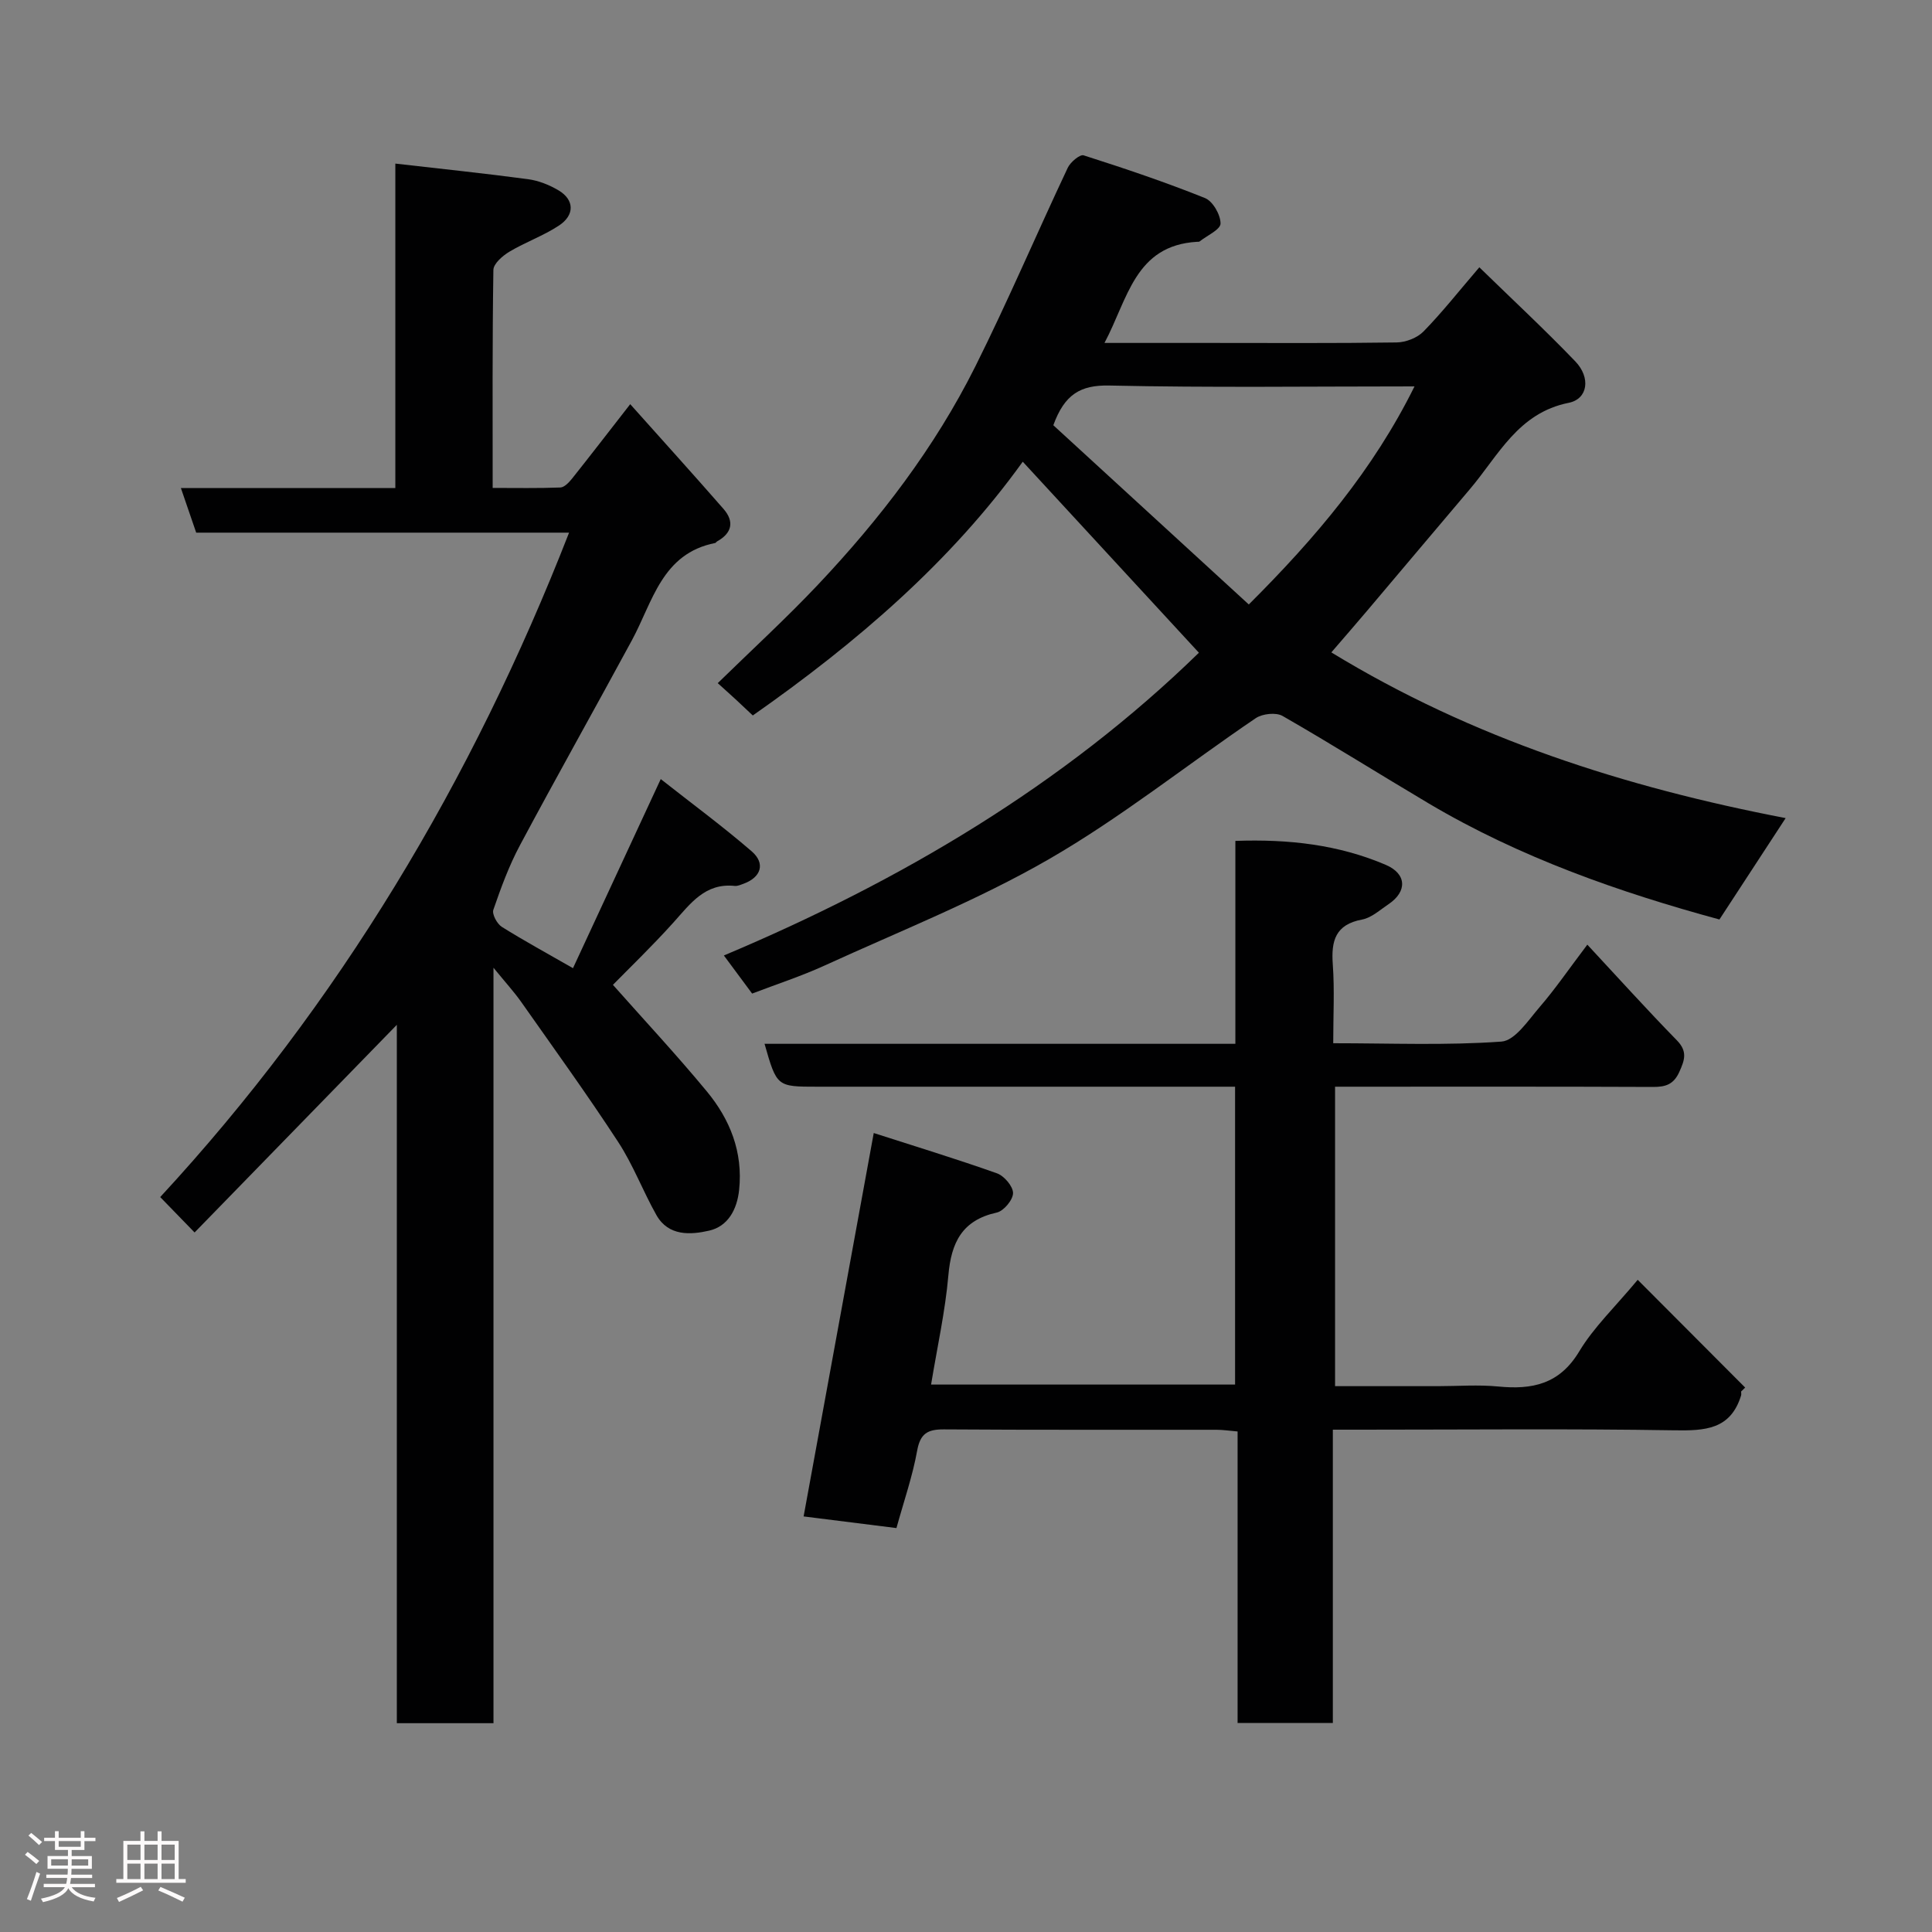 <svg enable-background="new 0 0 400 400" viewBox="0 0 400 400" xmlns="http://www.w3.org/2000/svg"><rect x="0" y="0" width="400" height="400" fill="#808080" stroke="none"/><path d="m5.17 384 .55-.58c.85.61 1.65 1.24 2.4 1.87l-.59.64c-.83-.73-1.62-1.38-2.36-1.93m1.22 9.53-.82-.34c.71-1.76 1.37-3.64 1.98-5.63.24.13.5.25.76.36-.6 1.67-1.24 3.54-1.92 5.61m-.5-13.5.57-.54c.56.44 1.31 1.06 2.26 1.87l-.64.64c-.68-.66-1.41-1.32-2.19-1.97m3.25.46h2.24v-1.36h.77v1.36h4.57v-1.36h.76v1.36h2.28v.69h-2.28v1.84h-2.64v1.26h4.18v2.64h-4.21c0 .45-.02.86-.05 1.21h4.32v.69h-4.38c-.04.34-.1.75-.19 1.22h5.15v.69h-4.82c.87 1.19 2.51 1.92 4.93 2.19-.17.31-.3.57-.37.76-2.77-.49-4.52-1.41-5.26-2.76-.56 1.26-2.3 2.23-5.24 2.9-.12-.24-.26-.48-.43-.72 2.73-.55 4.38-1.34 4.96-2.38h-4.38v-.69h4.65c.1-.38.17-.79.21-1.22h-4.32v-.69h4.4c.03-.34.05-.75.05-1.21h-4.2v-2.64h4.23v-1.26h-2.69v-1.84h-2.24zm1.46 4.46v1.29h3.45c.01-.4.02-.57.01-.53v-.32-.45h-3.46zm1.55-2.59h4.57v-1.19h-4.57zm6.11 2.59h-3.42v.77c-.02.19-.01.37-.02.53h3.44z" fill="#fcfafa"/><path d="m32.63 379.16h.82v1.98h3.54v7.89h1.46v.78h-14.37v-.78h1.46v-7.89h3.54v-1.98h.82v1.98h2.73zm-3.49 11.48.5.73c-1.61.82-3.28 1.63-5 2.41-.13-.27-.28-.55-.44-.82 1.75-.72 3.4-1.49 4.94-2.32m-2.78-5.55h2.73v-3.18h-2.73zm0 3.95h2.73v-3.2h-2.73zm3.54-3.95h2.73v-3.18h-2.73zm0 3.95h2.73v-3.2h-2.73zm7.89 4.68c-1.84-.92-3.51-1.7-5.02-2.32l.45-.73c1.89.8 3.57 1.55 5.04 2.23zm-1.62-11.81h-2.73v3.18h2.73zm-2.73 7.13h2.73v-3.2h-2.73z" fill="#fcfafa"/><g fill="#010102"><path d="m118.63 200.45c6-12.94 11.83-25.49 18.17-39.15 6.42 5.06 12.82 9.77 18.82 14.95 2.91 2.51 1.95 5.38-1.63 6.7-.61.22-1.27.53-1.87.47-6.14-.65-9.17 3.66-12.67 7.55-4.5 5-9.36 9.67-12.55 12.93 6.48 7.31 13.18 14.49 19.43 22.05 4.81 5.81 7.52 12.56 6.7 20.39-.43 4.11-2.33 7.56-6.2 8.45-3.83.88-8.43 1.19-10.92-3.21-2.8-4.96-4.82-10.4-7.92-15.14-6.41-9.82-13.29-19.34-20.04-28.94-1.49-2.12-3.26-4.05-5.78-7.14v156.41c-6.89 0-13.15 0-20.01 0 0-47.98 0-95.98 0-144.59-14.35 14.74-28.13 28.88-41.87 42.99-2.57-2.64-4.6-4.74-7.12-7.33 36.89-39.9 64.58-86.13 84.65-137.56-25.76 0-51.45 0-77.2 0-1.12-3.28-2.1-6.14-3.17-9.24h44.4c0-22.37 0-44.57 0-67.17 9.63 1.11 18.56 2.03 27.47 3.23 2.19.29 4.44 1.19 6.35 2.33 3.24 1.94 3.36 5.08.07 7.26-3.21 2.13-6.95 3.43-10.27 5.42-1.41.84-3.3 2.48-3.32 3.78-.23 14.81-.15 29.62-.15 45.13 4.83 0 9.43.09 14.01-.09.84-.03 1.79-1.05 2.42-1.83 3.75-4.71 7.42-9.48 12.05-15.42 6.75 7.56 13.09 14.56 19.31 21.68 2.29 2.63 1.77 5.02-1.34 6.74-.14.08-.23.29-.37.32-11.04 2.17-12.93 12.15-17.24 20.12-7.68 14.19-15.6 28.25-23.2 42.48-2.26 4.23-3.93 8.8-5.5 13.35-.31.9.77 2.91 1.76 3.53 4.53 2.84 9.26 5.41 14.73 8.55z"/><path d="m228.67 71h21.5c13 0 26 .09 39-.1 1.89-.03 4.25-.94 5.55-2.27 3.88-3.97 7.33-8.36 11.56-13.29 6.72 6.55 13.48 12.83 19.87 19.48 3.22 3.35 2.63 7.78-1.37 8.58-10.47 2.09-14.53 10.88-20.42 17.83-7.12 8.4-14.21 16.82-21.32 25.23-2.33 2.76-4.71 5.48-7.4 8.61 29.22 17.84 60.92 27.94 94.06 34.31-4.46 6.83-8.96 13.71-13.71 20.99-20.55-5.59-41.2-12.77-60.23-24.05-10.1-5.99-20.04-12.25-30.22-18.09-1.36-.78-4.17-.47-5.55.46-14.32 9.7-27.92 20.6-42.85 29.21-14.79 8.53-30.85 14.88-46.43 22.01-4.86 2.22-9.98 3.88-14.99 5.8-1.83-2.47-3.58-4.82-5.85-7.89 36.65-15.42 70.34-35.37 98.35-62.68-12.07-13.09-24.1-26.13-36.47-39.55-14.87 20.7-34.42 37.5-55.89 52.54-1.16-1.1-2.23-2.11-3.31-3.11-1.1-1.02-2.22-2.02-3.95-3.58 7.08-6.92 14.14-13.39 20.7-20.33 12.87-13.62 24.24-28.45 32.64-45.26 6.75-13.52 12.68-27.45 19.13-41.12.55-1.17 2.51-2.81 3.28-2.57 8.46 2.7 16.9 5.54 25.14 8.85 1.61.65 3.22 3.46 3.21 5.27-.01 1.25-2.79 2.49-4.34 3.71-.11.09-.32.06-.49.07-12.92.74-14.35 11.85-19.2 20.94zm29.88 54.15c13.84-13.8 25.76-27.88 34.31-45.15-21.6 0-42.4.28-63.18-.18-5.99-.13-9.28 1.83-11.6 8.22 13.38 12.27 27.06 24.82 40.47 37.11z"/><path d="m275.95 296v60.73c-6.63 0-12.9 0-19.72 0 0-19.97 0-40.02 0-60.36-1.79-.15-3.06-.35-4.33-.35-18.83-.02-37.66.05-56.49-.08-3.38-.02-4.89.87-5.53 4.44-.94 5.23-2.71 10.31-4.28 15.99-6.56-.82-12.86-1.62-19.22-2.41 4.83-26.42 9.6-52.47 14.52-79.38 8.38 2.7 17.01 5.33 25.5 8.34 1.5.53 3.35 2.7 3.34 4.1-.01 1.41-1.94 3.72-3.38 4.03-7.18 1.58-9.42 6.21-10.01 13-.65 7.45-2.3 14.82-3.58 22.61h62.94c0-20.4 0-40.79 0-61.67-1.95 0-3.73 0-5.52 0-27 0-53.99 0-80.99 0-8.37 0-8.37 0-10.91-8.88h97.48c0-14 0-27.72 0-42.01 11.09-.4 21.37.79 31.12 4.95 4.39 1.87 4.48 5.54.59 8.15-1.76 1.18-3.51 2.81-5.47 3.18-5.53 1.03-6.43 4.4-6.07 9.29.38 5.26.09 10.57.09 16.32 11.94 0 23.43.48 34.82-.34 2.83-.2 5.58-4.44 7.95-7.19 3.17-3.67 5.92-7.7 9.84-12.88 6.42 6.9 12.35 13.48 18.54 19.81 2.25 2.3 1.61 4.09.5 6.55-1.18 2.6-2.85 3.11-5.45 3.1-20.66-.09-41.33-.05-61.99-.05-1.15 0-2.31 0-3.83 0v62h21.28c4.17 0 8.36-.33 12.49.07 7.05.69 12.7-.46 16.78-7.26 3.01-5.01 7.41-9.18 12.11-14.83 7.63 7.65 14.94 14.98 22.25 22.31-.28.27-.56.54-.84.82 0 .28.07.57-.01.83-2.19 7.09-7.51 7.3-13.85 7.2-21.52-.35-43.02-.13-64.52-.13-1.81 0-3.62 0-6.15 0z"/></g></svg>
